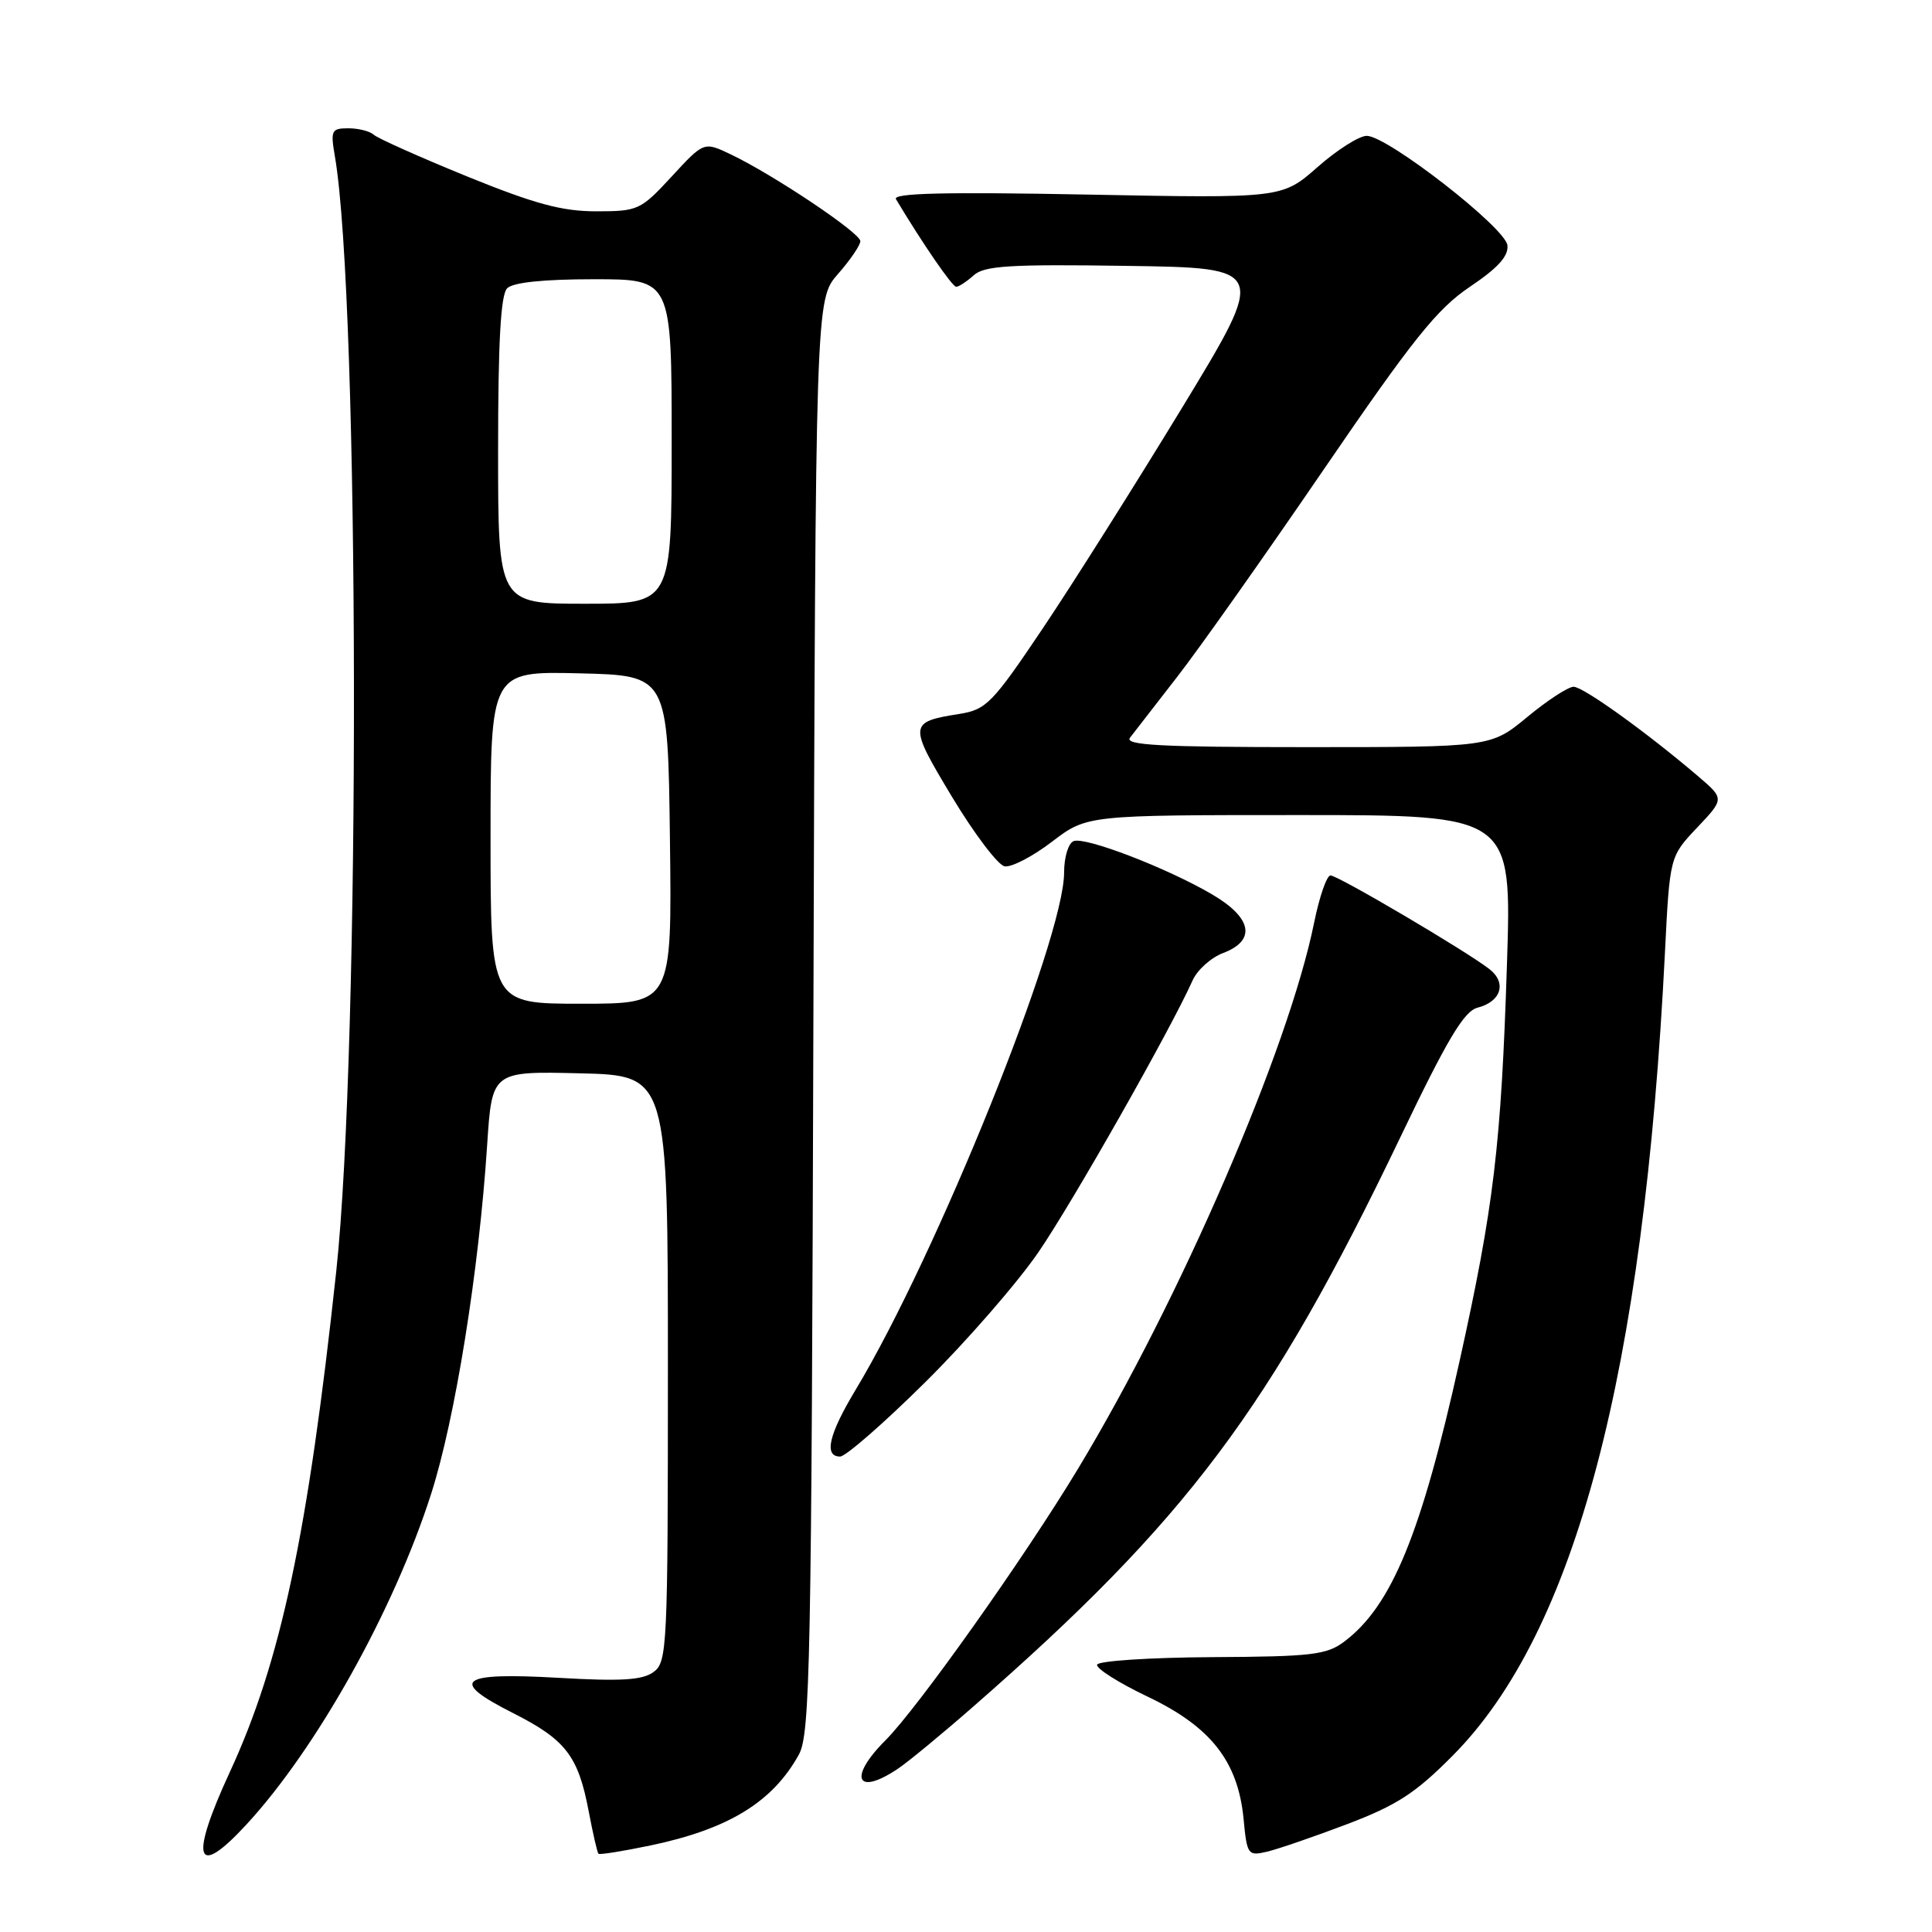 <?xml version="1.0" encoding="UTF-8" standalone="no"?>
<!DOCTYPE svg PUBLIC "-//W3C//DTD SVG 1.1//EN" "http://www.w3.org/Graphics/SVG/1.1/DTD/svg11.dtd" >
<svg xmlns="http://www.w3.org/2000/svg" xmlns:xlink="http://www.w3.org/1999/xlink" version="1.1" viewBox="0 0 256 256">
 <g >
 <path fill="currentColor"
d=" M 32.67 241.74 C 41.96 231.66 52.16 213.42 57.11 198.00 C 60.30 188.09 63.46 168.44 64.55 151.72 C 65.19 141.94 65.19 141.94 76.85 142.22 C 88.50 142.50 88.50 142.50 88.50 181.33 C 88.50 218.31 88.41 220.23 86.60 221.55 C 85.13 222.63 82.31 222.80 74.00 222.32 C 60.84 221.57 59.41 222.66 67.94 226.97 C 74.95 230.51 76.61 232.65 78.00 239.98 C 78.56 242.93 79.14 245.47 79.30 245.63 C 79.45 245.79 82.56 245.29 86.20 244.53 C 96.52 242.37 102.38 238.78 105.85 232.50 C 107.35 229.78 107.53 220.70 107.78 134.59 C 108.07 39.69 108.07 39.69 111.03 36.31 C 112.67 34.45 114.00 32.49 114.00 31.95 C 114.00 30.86 102.46 23.14 96.82 20.45 C 93.27 18.76 93.27 18.76 89.01 23.38 C 84.89 27.84 84.55 28.00 79.00 28.00 C 74.46 28.00 70.85 27.02 61.87 23.37 C 55.62 20.82 50.07 18.34 49.55 17.87 C 49.03 17.39 47.51 17.00 46.17 17.00 C 43.91 17.00 43.78 17.27 44.38 20.75 C 47.65 39.89 47.77 138.72 44.55 168.50 C 40.79 203.32 37.20 220.20 30.46 234.79 C 25.07 246.45 25.91 249.08 32.67 241.74 Z  M 178.50 241.71 C 185.10 239.20 187.56 237.61 192.53 232.59 C 208.75 216.23 217.82 181.89 220.61 126.29 C 221.25 113.50 221.25 113.50 224.87 109.67 C 228.50 105.84 228.50 105.84 225.00 102.85 C 218.20 97.05 209.79 91.00 208.51 91.00 C 207.80 91.00 205.04 92.80 202.38 95.00 C 197.54 99.00 197.54 99.00 173.15 99.00 C 153.78 99.00 148.96 98.74 149.73 97.75 C 150.26 97.06 153.06 93.45 155.95 89.73 C 158.85 86.01 167.59 73.64 175.38 62.24 C 187.22 44.92 190.42 40.93 194.77 38.00 C 198.49 35.50 199.91 33.93 199.74 32.50 C 199.46 30.16 183.83 18.00 181.10 18.00 C 180.10 18.00 177.16 19.86 174.58 22.14 C 169.87 26.28 169.87 26.28 143.97 25.78 C 125.16 25.42 118.24 25.59 118.72 26.39 C 122.27 32.31 126.18 38.00 126.70 38.00 C 127.05 38.00 128.10 37.31 129.02 36.48 C 130.43 35.21 133.78 35.00 149.30 35.23 C 167.89 35.50 167.89 35.50 156.65 54.00 C 150.46 64.17 142.16 77.33 138.19 83.24 C 131.49 93.21 130.69 94.03 127.12 94.60 C 120.39 95.67 120.36 95.97 126.16 105.61 C 129.10 110.49 132.23 114.62 133.11 114.79 C 134.00 114.96 136.82 113.50 139.37 111.55 C 144.02 108.00 144.02 108.00 172.17 108.00 C 200.32 108.00 200.32 108.00 199.68 127.75 C 198.91 151.77 197.94 159.87 193.39 180.40 C 188.32 203.26 184.41 212.77 178.15 217.50 C 175.79 219.28 173.88 219.51 160.56 219.58 C 152.34 219.63 145.50 220.08 145.37 220.58 C 145.23 221.09 148.26 223.00 152.10 224.83 C 160.46 228.82 164.04 233.40 164.78 241.01 C 165.23 245.78 165.36 245.95 167.88 245.36 C 169.32 245.02 174.10 243.38 178.50 241.71 Z  M 119.03 234.33 C 120.39 233.41 124.88 229.71 129.00 226.10 C 157.25 201.41 168.30 186.69 185.50 150.80 C 191.79 137.66 193.99 133.98 195.79 133.52 C 198.90 132.73 199.68 130.24 197.38 128.43 C 194.40 126.09 177.29 116.00 176.30 116.00 C 175.80 116.00 174.83 118.81 174.13 122.25 C 170.74 138.99 156.38 172.19 142.83 194.64 C 135.74 206.39 121.58 226.36 117.31 230.62 C 112.34 235.59 113.49 238.07 119.03 234.33 Z  M 122.58 183.17 C 128.04 177.77 134.80 170.00 137.60 165.92 C 142.18 159.23 155.13 136.39 158.01 129.94 C 158.63 128.53 160.46 126.89 162.07 126.28 C 166.48 124.61 165.92 121.62 160.61 118.51 C 154.66 115.02 143.82 110.85 142.27 111.45 C 141.56 111.72 141.00 113.57 141.00 115.61 C 141.00 124.42 124.12 166.30 113.39 184.13 C 109.81 190.07 109.13 193.00 111.32 193.00 C 112.05 193.00 117.12 188.58 122.58 183.17 Z  M 65.00 110.97 C 65.00 88.94 65.00 88.94 76.75 89.22 C 88.50 89.50 88.50 89.50 88.77 111.25 C 89.04 133.00 89.04 133.00 77.02 133.00 C 65.00 133.00 65.00 133.00 65.00 110.97 Z  M 66.00 59.70 C 66.00 45.24 66.35 39.05 67.20 38.20 C 67.98 37.42 72.02 37.00 78.70 37.00 C 89.00 37.00 89.00 37.00 89.00 58.50 C 89.00 80.00 89.00 80.00 77.50 80.00 C 66.00 80.00 66.00 80.00 66.00 59.70 Z "/>
</g>
</svg>